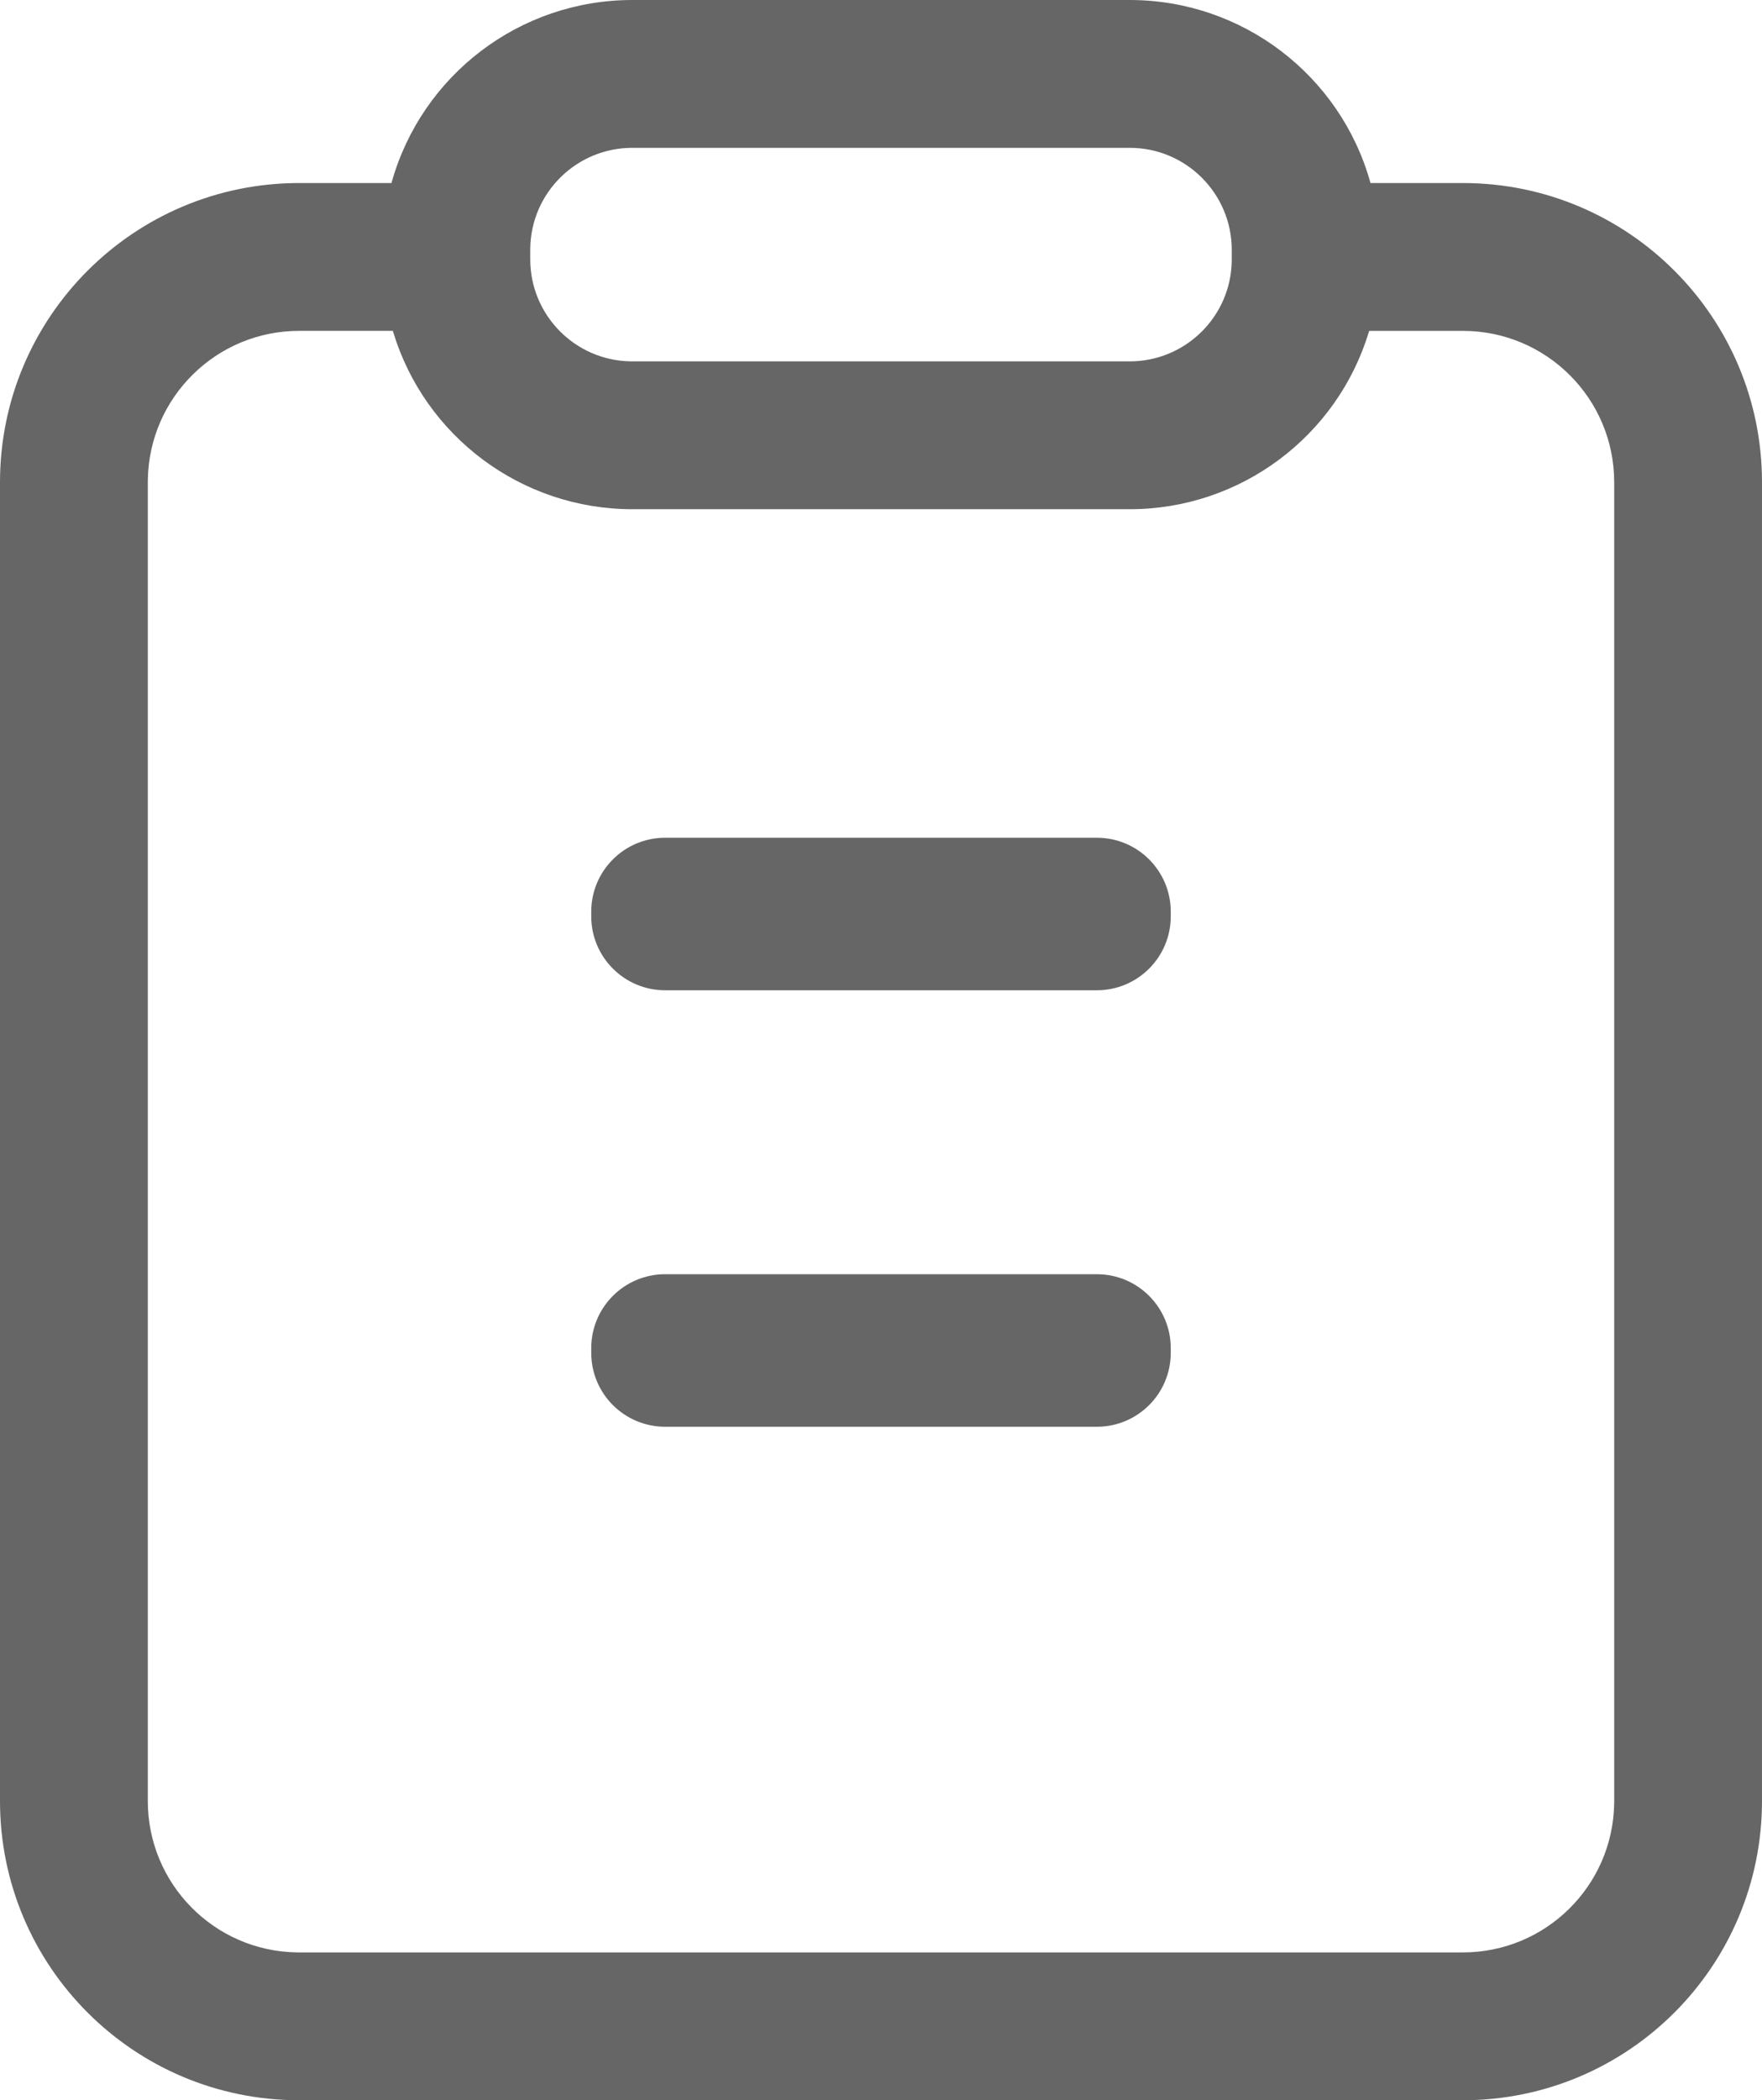 <?xml version="1.0" encoding="utf-8"?>
<!-- Generator: Adobe Illustrator 16.0.0, SVG Export Plug-In . SVG Version: 6.00 Build 0)  -->
<!DOCTYPE svg PUBLIC "-//W3C//DTD SVG 1.1//EN" "http://www.w3.org/Graphics/SVG/1.1/DTD/svg11.dtd">
<svg version="1.1" id="图层_1" xmlns="http://www.w3.org/2000/svg" xmlns:xlink="http://www.w3.org/1999/xlink" x="0px" y="0px"
	 width="146.68px" height="174.805px" viewBox="26.66 12.598 146.68 174.805" enable-background="new 26.66 12.598 146.68 174.805"
	 xml:space="preserve">
<path fill="#676666" d="M120.703,12.598H79.297c-9.381,0-17.528,6.264-20.028,15.163l-0.02,0.071h-7.687
	c-13.753,0-24.902,11.149-24.902,24.902V162.5c0,13.753,11.149,24.902,24.902,24.902h96.875c13.753,0,24.902-11.149,24.902-24.902
	V52.734c0-13.753-11.149-24.902-24.902-24.902h-7.687l-0.021-0.071C138.23,18.862,130.084,12.598,120.703,12.598z M148.438,40.137
	c6.957,0,12.598,5.64,12.598,12.598v109.767l-0.002,0.207c-0.111,6.87-5.716,12.39-12.596,12.39H51.562l-0.207-0.002
	c-6.87-0.111-12.39-5.716-12.39-12.596V52.733l0.002-0.207c0.111-6.87,5.716-12.39,12.596-12.39h7.799l0.021,0.07
	c2.63,8.705,10.681,14.774,19.914,14.774h41.406c9.233,0,17.283-6.07,19.914-14.774l0.021-0.069H148.438z M117.969,118.652H82.031
	c-3.398,0-6.152,2.754-6.152,6.152v0.391c0,3.398,2.754,6.152,6.152,6.152h35.938c3.398,0,6.152-2.754,6.152-6.152v-0.391
	C124.121,121.406,121.367,118.652,117.969,118.652z M117.969,82.324H82.031c-3.398,0-6.152,2.754-6.152,6.152v0.391
	c0,3.398,2.754,6.152,6.152,6.152h35.938c3.398,0,6.152-2.754,6.152-6.152v-0.391C124.121,85.079,121.367,82.324,117.969,82.324z
	 M120.703,24.902c4.692,0,8.496,3.804,8.496,8.496v0.782l-0.001,0.14c-0.075,4.633-3.855,8.355-8.495,8.355H79.296l-0.14-0.001
	c-4.633-0.075-8.355-3.855-8.355-8.495v-0.782l0.001-0.14c0.075-4.633,3.855-8.355,8.495-8.355H120.703z"/>
</svg>
